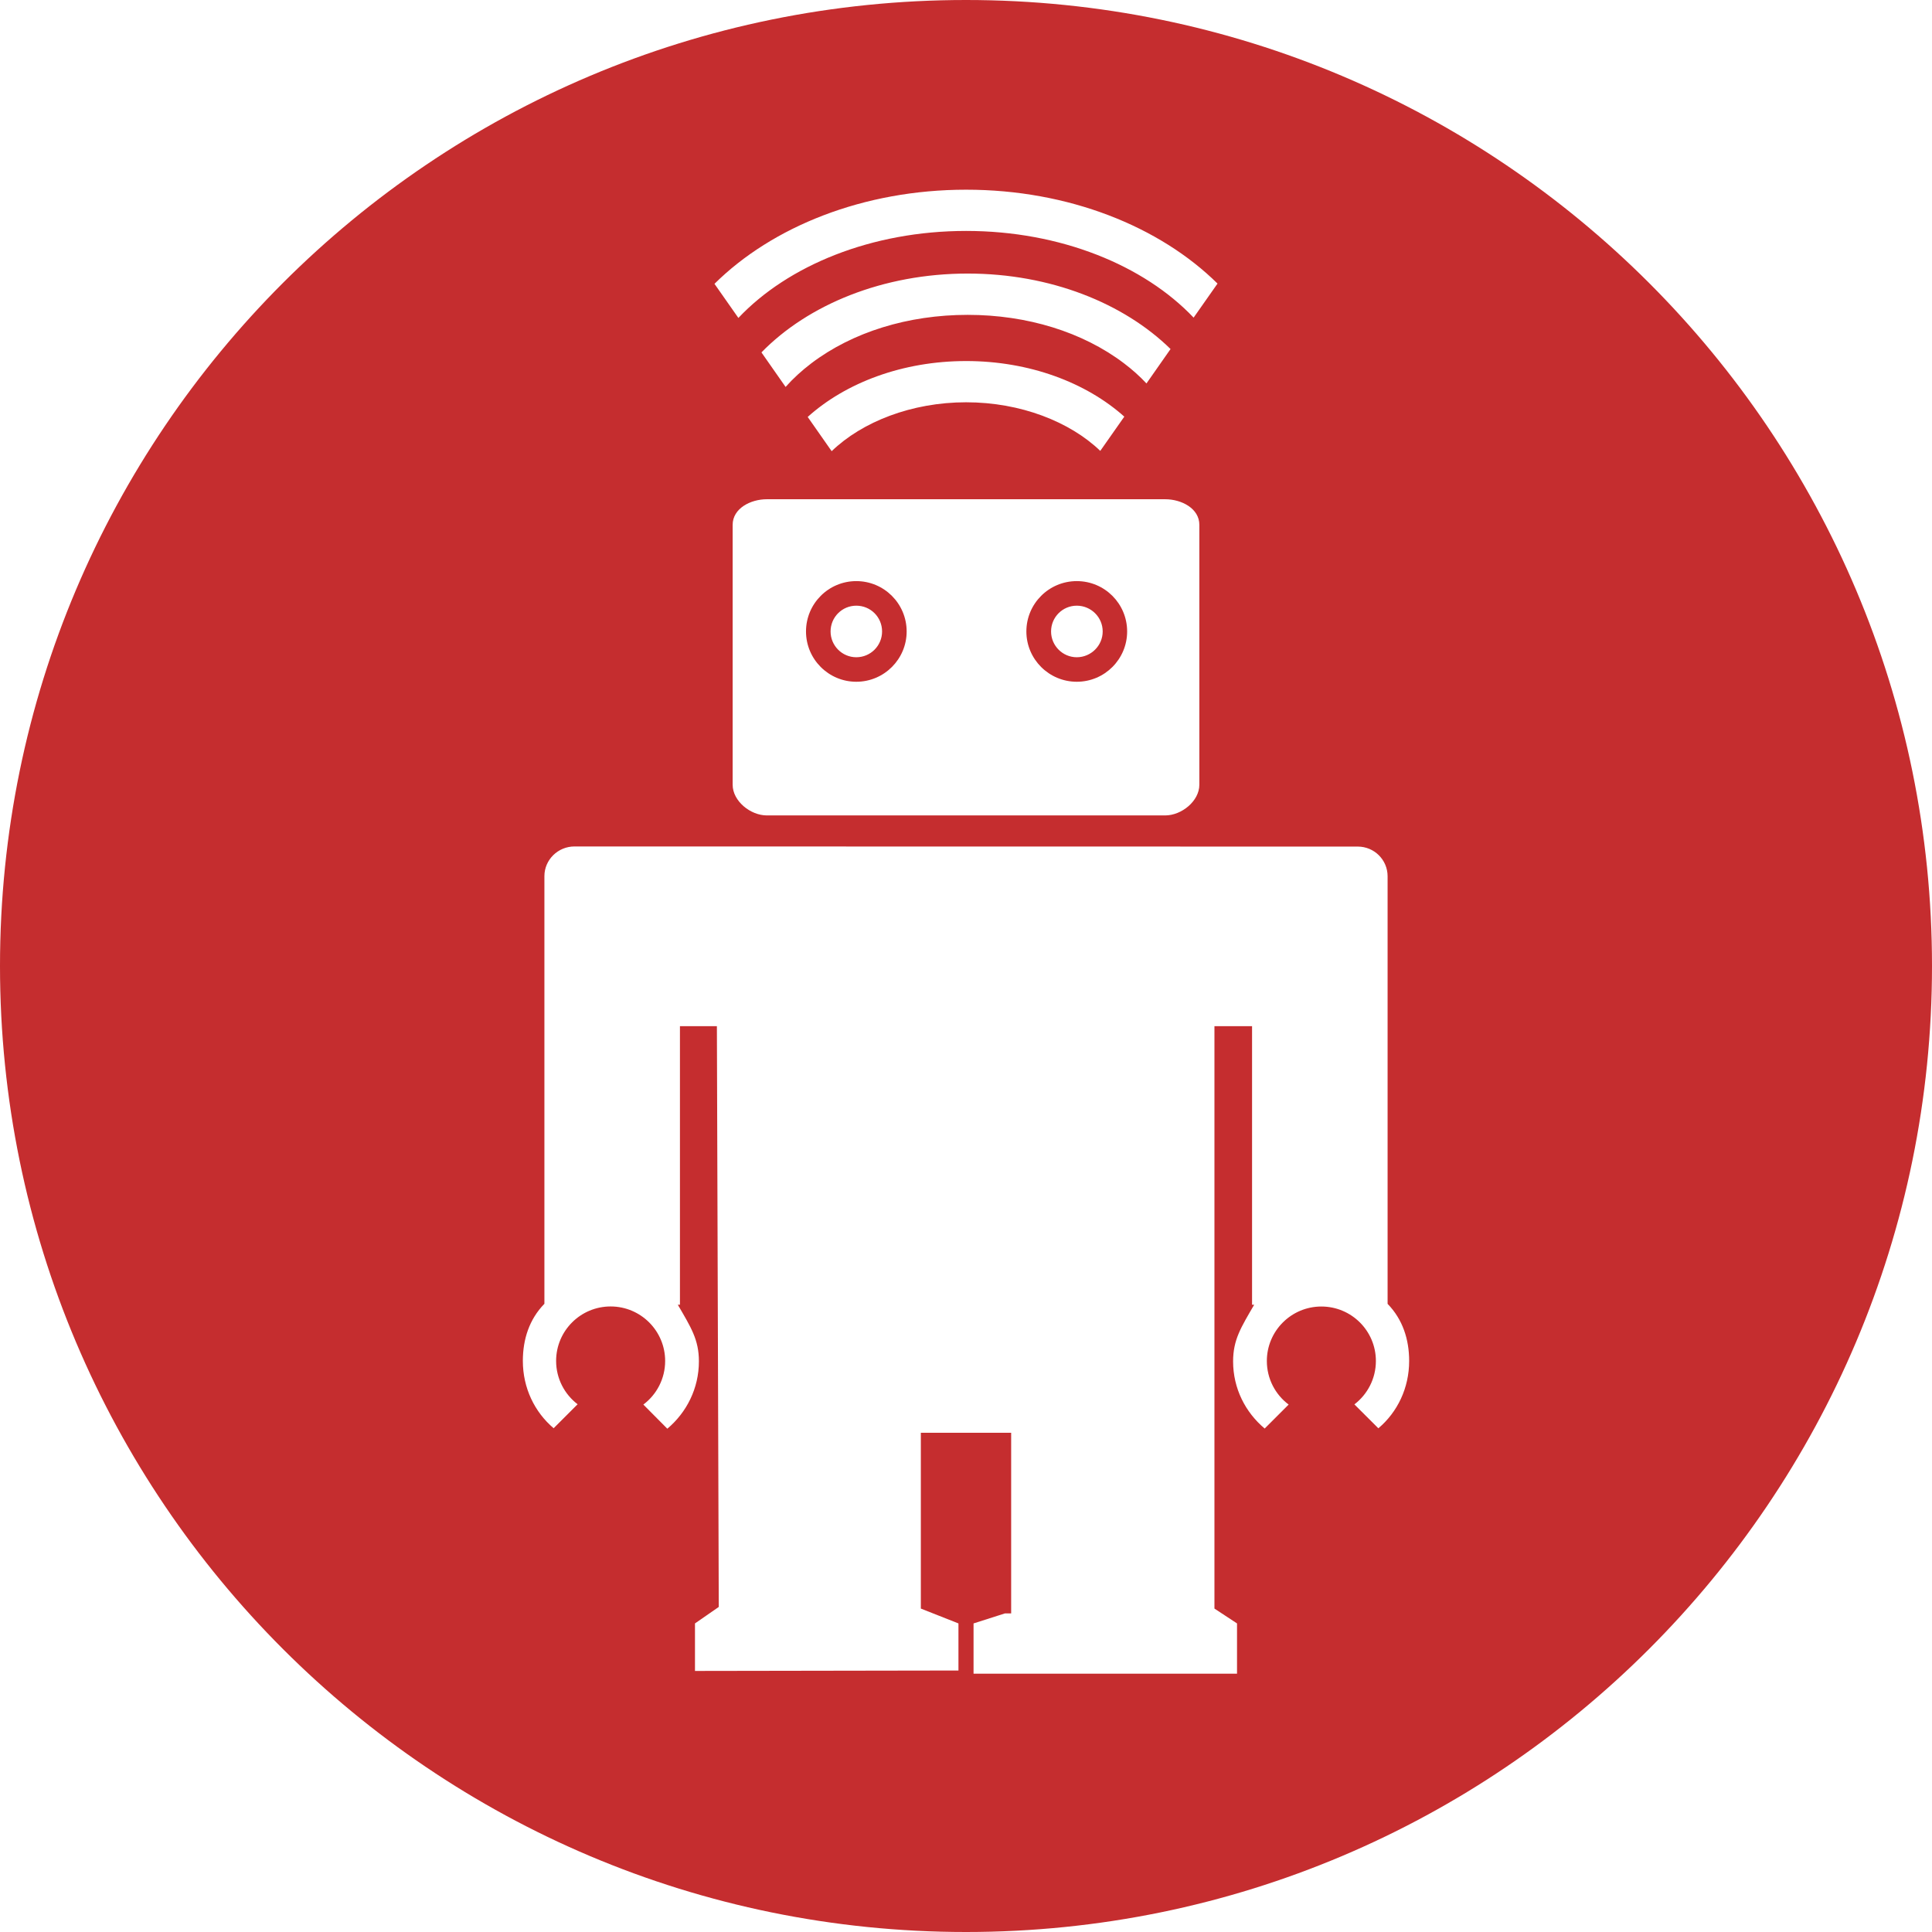 <svg xmlns="http://www.w3.org/2000/svg" xmlns:xlink="http://www.w3.org/1999/xlink" width="32" height="32" version="1.1" viewBox="0 0 32 32"><g id="Page-1" fill="none" fill-rule="evenodd" stroke="none" stroke-width="1"><g id="Ralph-Copy" fill="#C52D2F"><g><path id="e" d="M22.83,23.657 L22.433,23.261 C22.649,23.096 22.789,22.835 22.789,22.542 C22.789,22.044 22.385,21.64 21.886,21.64 C21.388,21.64 20.983,22.044 20.983,22.542 C20.983,22.838 21.125,23.1 21.344,23.264 L20.947,23.661 C20.628,23.393 20.424,22.998 20.424,22.549 C20.424,22.189 20.556,21.985 20.773,21.611 L20.738,21.611 L20.738,16.997 L20.115,16.997 L20.115,26.643 L20.489,26.889 L20.489,27.721 L16.125,27.721 L16.125,26.889 L16.645,26.723 L16.748,26.723 L16.748,23.731 L15.252,23.731 L15.252,26.643 L15.875,26.889 L15.875,27.669 L11.511,27.676 L11.511,26.889 L11.905,26.616 L11.874,16.997 L11.262,16.997 L11.262,21.611 L11.227,21.611 C11.444,21.985 11.576,22.188 11.576,22.548 C11.576,22.997 11.372,23.395 11.053,23.664 L10.656,23.264 C10.875,23.1 11.017,22.837 11.017,22.542 C11.017,22.043 10.612,21.639 10.114,21.639 C9.615,21.639 9.211,22.043 9.211,22.541 C9.211,22.834 9.351,23.094 9.567,23.259 L9.17,23.656 C8.853,23.387 8.66,22.987 8.66,22.541 C8.66,22.18 8.768,21.85 9.017,21.595 L9.017,14.512 C9.017,14.239 9.243,14.02 9.515,14.02 L22.489,14.022 C22.761,14.022 22.983,14.241 22.983,14.514 L22.983,21.596 C23.232,21.852 23.34,22.182 23.34,22.542 C23.34,22.989 23.147,23.389 22.83,23.657 L22.83,23.657 L22.83,23.657 Z M12.701,8.269 L19.299,8.269 C19.571,8.269 19.865,8.422 19.865,8.693 L19.865,12.998 C19.865,13.268 19.571,13.506 19.299,13.506 L12.701,13.506 C12.43,13.506 12.135,13.268 12.135,12.998 L12.135,8.693 C12.135,8.422 12.43,8.269 12.701,8.269 L12.701,8.269 L12.701,8.269 Z M18.622,6.901 L18.224,7.468 C17.721,6.985 16.904,6.663 16.002,6.663 C15.098,6.663 14.279,6.987 13.775,7.473 L13.378,6.906 C14.006,6.34 14.949,5.98 16.002,5.98 C17.053,5.98 17.993,6.338 18.622,6.901 L18.622,6.901 L18.622,6.901 Z M18.615,6.016 C17.932,5.499 17.013,5.215 16.028,5.215 C15.042,5.215 14.123,5.499 13.44,6.016 C13.278,6.139 13.135,6.27 13.012,6.409 L12.612,5.837 C13.384,5.045 14.627,4.531 16.028,4.531 C17.396,4.531 18.612,5.021 19.388,5.781 L18.989,6.351 C18.879,6.233 18.754,6.121 18.615,6.016 L18.615,6.016 L18.615,6.016 Z M16.002,3.142 C17.699,3.142 19.208,3.751 20.166,4.697 L19.77,5.261 C18.948,4.395 17.566,3.825 16.002,3.825 C14.436,3.825 13.051,4.397 12.23,5.266 L11.834,4.701 C12.792,3.753 14.303,3.142 16.002,3.142 L16.002,3.142 L16.002,3.142 Z M16,0 C7.164,0 0,7.163 0,16 C0,24.835 7.164,32 16,32 C24.836,32 32,24.835 32,16 C32,7.163 24.836,0 16,0 L16,0 L16,0 Z"/><g id="Fill-4-+-Fill-5" transform="translate(12.9, 9.5)"><path id="Fill-4" d="M1.283,1.386 C1.048,1.386 0.857,1.194 0.857,0.959 C0.857,0.722 1.048,0.532 1.283,0.532 C1.52,0.532 1.71,0.722 1.71,0.959 C1.71,1.194 1.52,1.386 1.283,1.386 L1.283,1.386 L1.283,1.386 Z M1.283,0.125 C0.823,0.125 0.45,0.498 0.45,0.959 C0.45,1.418 0.823,1.792 1.283,1.792 C1.743,1.792 2.117,1.418 2.117,0.959 C2.117,0.498 1.743,0.125 1.283,0.125 L1.283,0.125 L1.283,0.125 Z"/><path id="Fill-5" d="M4.935,1.386 C4.7,1.386 4.509,1.194 4.509,0.959 C4.509,0.722 4.7,0.532 4.935,0.532 C5.17,0.532 5.364,0.722 5.364,0.959 C5.364,1.194 5.17,1.386 4.935,1.386 L4.935,1.386 L4.935,1.386 Z M4.935,0.125 C4.474,0.125 4.1,0.498 4.1,0.959 C4.1,1.418 4.474,1.792 4.935,1.792 C5.396,1.792 5.769,1.418 5.769,0.959 C5.769,0.498 5.396,0.125 4.935,0.125 L4.935,0.125 L4.935,0.125 Z"/></g></g></g></g></svg>